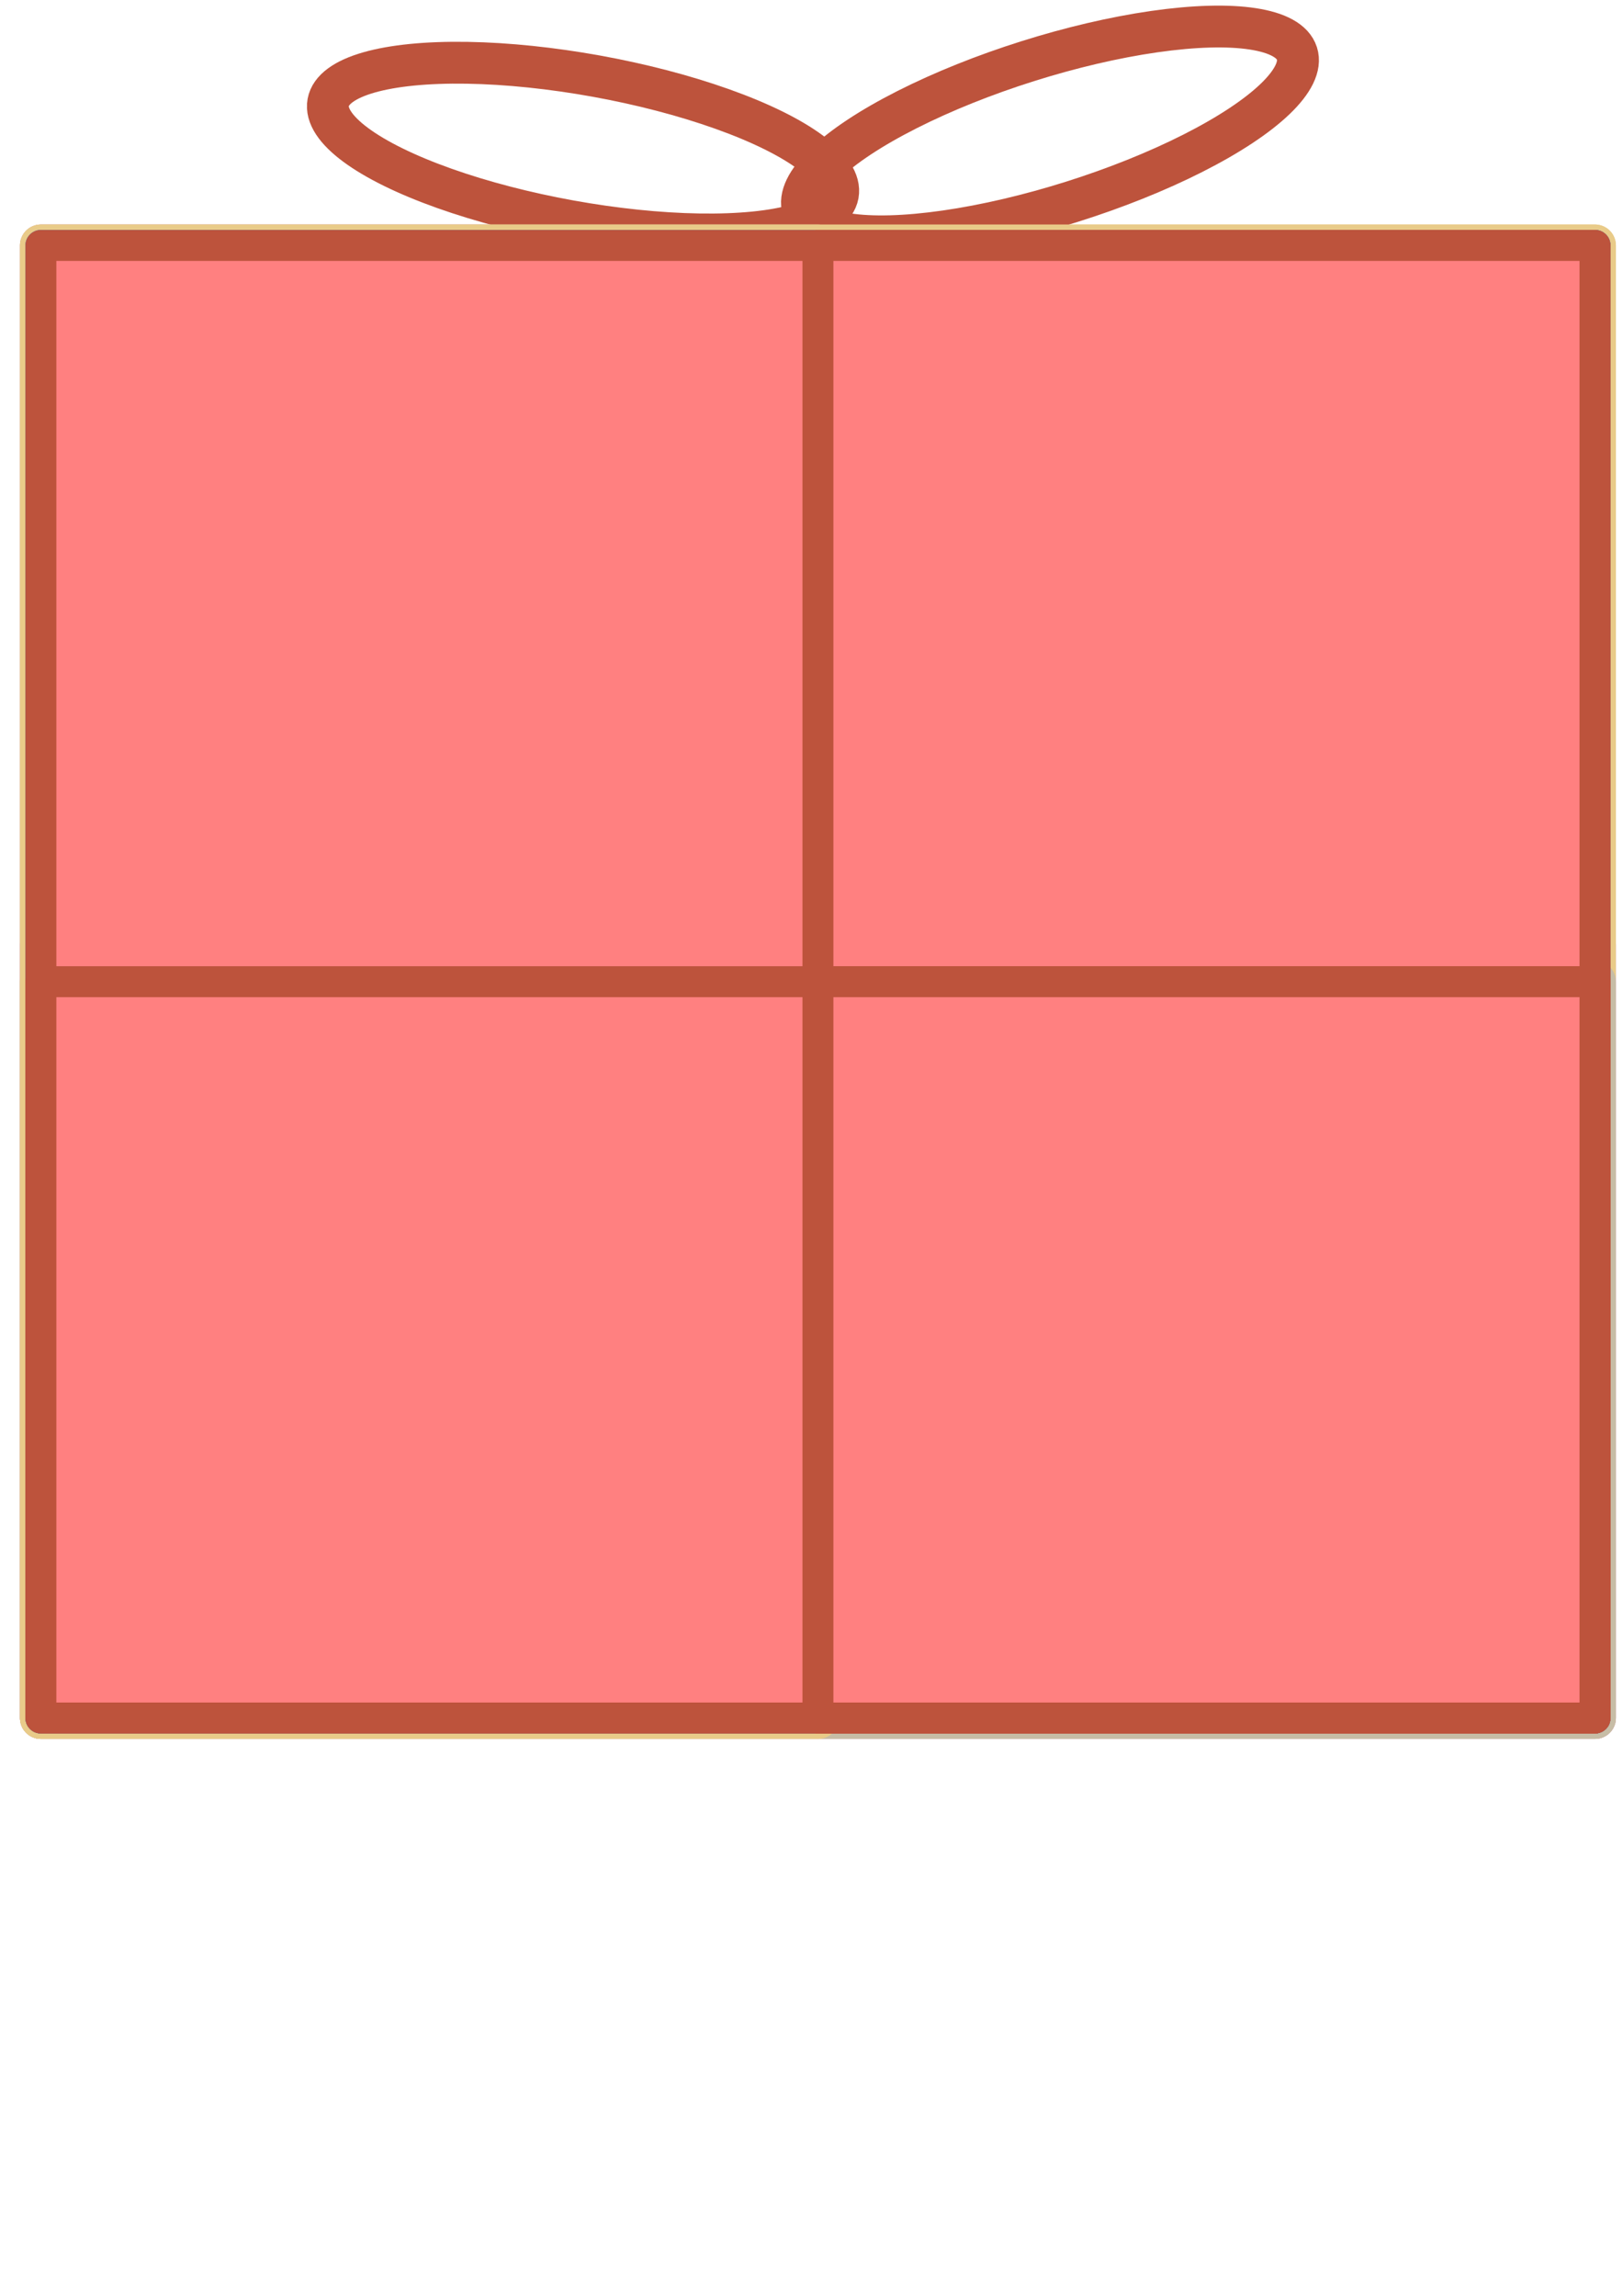 <?xml version="1.0" encoding="UTF-8" standalone="no"?>
<!-- Created with Inkscape (http://www.inkscape.org/) -->

<svg
   width="210mm"
   height="297mm"
   viewBox="0 0 210 297"
   version="1.1"
   id="svg5"
   inkscape:version="1.1.1 (3bf5ae0d25, 2021-09-20)"
   sodipodi:docname="prezent22.svg"
   xmlns:inkscape="http://www.inkscape.org/namespaces/inkscape"
   xmlns:sodipodi="http://sodipodi.sourceforge.net/DTD/sodipodi-0.dtd"
   xmlns="http://www.w3.org/2000/svg"
   xmlns:svg="http://www.w3.org/2000/svg">
  <sodipodi:namedview
     id="namedview7"
     pagecolor="#ffffff"
     bordercolor="#666666"
     borderopacity="1.0"
     inkscape:pageshadow="2"
     inkscape:pageopacity="0.0"
     inkscape:pagecheckerboard="0"
     inkscape:document-units="mm"
     showgrid="true"
     inkscape:zoom="0.46086259"
     inkscape:cx="369.95843"
     inkscape:cy="450.24266"
     inkscape:window-width="1366"
     inkscape:window-height="705"
     inkscape:window-x="-8"
     inkscape:window-y="-8"
     inkscape:window-maximized="1"
     inkscape:current-layer="layer1">
    <inkscape:grid
       type="xygrid"
       id="grid824" />
  </sodipodi:namedview>
  <defs
     id="defs2" />
  <g
     inkscape:label="Warstwa 1"
     inkscape:groupmode="layer"
     id="layer1">
    <rect
       style="fill:#ea6365;fill-opacity:1;fill-rule:evenodd;stroke:#e9cb89;stroke-width:5.414;stroke-linejoin:round;stroke-miterlimit:4;stroke-dasharray:none;stroke-opacity:1"
       id="rect848"
       width="201.083"
       height="190.5"
       x="5.292"
       y="31.75" />
    <rect
       style="fill:#63d6ea;fill-opacity:1;fill-rule:evenodd;stroke:#ce89e9;stroke-width:5.414;stroke-linejoin:round;stroke-miterlimit:4;stroke-dasharray:none;stroke-opacity:1"
       id="rect2236"
       width="100.542"
       height="190.5"
       x="5.292"
       y="31.75" />
    <rect
       style="fill:#63d6ea;fill-opacity:1;fill-rule:evenodd;stroke:#ce89e9;stroke-width:5.414;stroke-linejoin:round;stroke-miterlimit:4;stroke-dasharray:none;stroke-opacity:1"
       id="rect2238"
       width="201.083"
       height="100.013"
       x="5.292"
       y="122.237" />
    <rect
       style="fill:#63d6ea;fill-opacity:1;fill-rule:evenodd;stroke:#ce89e9;stroke-width:5.414;stroke-linejoin:round;stroke-miterlimit:4;stroke-dasharray:none;stroke-opacity:1"
       id="rect2240"
       width="100.542"
       height="100.013"
       x="105.833"
       y="122.237" />
    <ellipse
       style="fill:none;fill-opacity:1;fill-rule:evenodd;stroke:#bd533c;stroke-width:5.414;stroke-linejoin:round;stroke-miterlimit:4;stroke-dasharray:none;stroke-opacity:1"
       id="path2316"
       cx="77.669"
       cy="5.486"
       rx="33.508"
       ry="9.527"
       transform="matrix(0.984,0.178,-0.18,0.984,0,0)" />
    <ellipse
       style="fill:none;fill-opacity:1;fill-rule:evenodd;stroke:#bd533c;stroke-width:5.414;stroke-linejoin:round;stroke-miterlimit:4;stroke-dasharray:none;stroke-opacity:1"
       id="path2316-6"
       cx="124.219"
       cy="57.075"
       rx="33.498"
       ry="9.53"
       transform="matrix(0.954,-0.301,0.304,0.953,0,0)" />
    <rect
       style="fill:#ea6365;fill-opacity:1;fill-rule:evenodd;stroke:#e9cb89;stroke-width:5.414;stroke-linejoin:round;stroke-miterlimit:4;stroke-dasharray:none;stroke-opacity:1"
       id="rect4487"
       width="201.083"
       height="190.5"
       x="5.292"
       y="31.75" />
    <rect
       style="fill:#63ea6f;fill-opacity:1;fill-rule:evenodd;stroke:#c7bda6;stroke-width:5.414;stroke-linejoin:round;stroke-miterlimit:4;stroke-dasharray:none;stroke-opacity:1"
       id="rect4489"
       width="201.083"
       height="95.25"
       x="5.292"
       y="127" />
    <rect
       style="fill:#ea6365;fill-opacity:1;fill-rule:evenodd;stroke:#e9cb89;stroke-width:5.414;stroke-linejoin:round;stroke-miterlimit:4;stroke-dasharray:none;stroke-opacity:1"
       id="rect4493"
       width="100.542"
       height="190.5"
       x="5.292"
       y="31.75" />
    <rect
       style="fill:#ea6365;fill-opacity:1;fill-rule:evenodd;stroke:#e9cb89;stroke-width:5.414;stroke-linejoin:round;stroke-miterlimit:4;stroke-dasharray:none;stroke-opacity:1"
       id="rect4495"
       width="100.542"
       height="95.25"
       x="5.292"
       y="127" />
    <rect
       style="fill:#63ea6f;fill-opacity:1;fill-rule:evenodd;stroke:#c7bda6;stroke-width:3;stroke-linejoin:round;stroke-miterlimit:4;stroke-dasharray:none;stroke-opacity:1"
       id="rect4763"
       width="201.083"
       height="190.5"
       x="5.292"
       y="31.75" />
    <rect
       style="fill:#e1ea63;fill-opacity:1;fill-rule:evenodd;stroke:#8b3cbd;stroke-width:3;stroke-linejoin:round;stroke-miterlimit:4;stroke-dasharray:none;stroke-opacity:1"
       id="rect4765"
       width="201.083"
       height="95.25"
       x="5.292"
       y="127" />
    <rect
       style="fill:#63ea6f;fill-opacity:1;fill-rule:evenodd;stroke:#c7bda6;stroke-width:3;stroke-linejoin:round;stroke-miterlimit:4;stroke-dasharray:none;stroke-opacity:1"
       id="rect4767"
       width="100.542"
       height="190.5"
       x="5.292"
       y="31.75" />
    <rect
       style="fill:#63ea6f;fill-opacity:1;fill-rule:evenodd;stroke:#c7bda6;stroke-width:3.9;stroke-linejoin:round;stroke-miterlimit:4;stroke-dasharray:none;stroke-opacity:1"
       id="rect4771"
       width="100.542"
       height="95.25"
       x="5.292"
       y="127" />
    <rect
       style="fill:#e1ea63;fill-opacity:1;fill-rule:evenodd;stroke:#8b3cbd;stroke-width:4;stroke-linejoin:round;stroke-miterlimit:4;stroke-dasharray:none;stroke-opacity:1"
       id="rect4948"
       width="201.083"
       height="190.5"
       x="5.292"
       y="31.75" />
    <rect
       style="fill:#e1ea63;fill-opacity:1;fill-rule:evenodd;stroke:#8b3cbd;stroke-width:4;stroke-linejoin:round;stroke-miterlimit:4;stroke-dasharray:none;stroke-opacity:1"
       id="rect4950"
       width="100.542"
       height="190.5"
       x="105.833"
       y="31.75" />
    <rect
       style="fill:#e1ea63;fill-opacity:1;fill-rule:evenodd;stroke:#8b3cbd;stroke-width:4;stroke-linejoin:round;stroke-miterlimit:4;stroke-dasharray:none;stroke-opacity:1"
       id="rect4952"
       width="201.083"
       height="95.25"
       x="5.292"
       y="127" />
    <rect
       style="fill:#a6d4c1;fill-opacity:1;fill-rule:evenodd;stroke:#3ca4bd;stroke-width:4;stroke-linejoin:round;stroke-miterlimit:4;stroke-dasharray:none;stroke-opacity:1"
       id="rect4954"
       width="100.542"
       height="95.25"
       x="105.833"
       y="127" />
    <rect
       style="fill:#a6d4c1;fill-opacity:1;fill-rule:evenodd;stroke:#3ca4bd;stroke-width:4;stroke-linejoin:round;stroke-miterlimit:4;stroke-dasharray:none;stroke-opacity:1"
       id="rect9841"
       width="201.083"
       height="190.5"
       x="5.292"
       y="31.75" />
    <rect
       style="fill:#a6d4c1;fill-opacity:1;fill-rule:evenodd;stroke:#3ca4bd;stroke-width:4;stroke-linejoin:round;stroke-miterlimit:4;stroke-dasharray:none;stroke-opacity:1"
       id="rect9843"
       width="100.542"
       height="190.5"
       x="105.833"
       y="31.75" />
    <rect
       style="fill:#a6d4c1;fill-opacity:1;fill-rule:evenodd;stroke:#3ca4bd;stroke-width:4;stroke-linejoin:round;stroke-miterlimit:4;stroke-dasharray:none;stroke-opacity:1"
       id="rect9845"
       width="201.083"
       height="95.25"
       x="5.292"
       y="127" />
    <rect
       style="fill:#ff8080;fill-opacity:1;fill-rule:evenodd;stroke:#bd533c;stroke-width:4;stroke-linejoin:round;stroke-miterlimit:4;stroke-dasharray:none;stroke-opacity:1"
       id="rect9847"
       width="100.542"
       height="95.25"
       x="105.833"
       y="127" />
    <rect
       style="fill:#ff8080;fill-opacity:1;fill-rule:evenodd;stroke:#bd533c;stroke-width:4;stroke-linejoin:round;stroke-miterlimit:4;stroke-dasharray:none;stroke-opacity:1"
       id="rect11834"
       width="201.083"
       height="190.5"
       x="5.292"
       y="31.75" />
    <rect
       style="fill:#ff8080;fill-opacity:1;fill-rule:evenodd;stroke:#bd533c;stroke-width:4;stroke-linejoin:round;stroke-miterlimit:4;stroke-dasharray:none;stroke-opacity:1"
       id="rect11836"
       width="100.542"
       height="190.5"
       x="105.833"
       y="31.75" />
    <rect
       style="fill:#ff8080;fill-opacity:1;fill-rule:evenodd;stroke:#bd533c;stroke-width:4;stroke-linejoin:round;stroke-miterlimit:4;stroke-dasharray:none;stroke-opacity:1"
       id="rect11840"
       width="201.083"
       height="95.25"
       x="5.292"
       y="127" />
    <rect
       style="fill:#ff8080;fill-opacity:1;fill-rule:evenodd;stroke:#bd533c;stroke-width:4;stroke-linejoin:round;stroke-miterlimit:4;stroke-dasharray:none;stroke-opacity:1"
       id="rect11842"
       width="100.542"
       height="95.25"
       x="105.833"
       y="127" />
  </g>
</svg>
